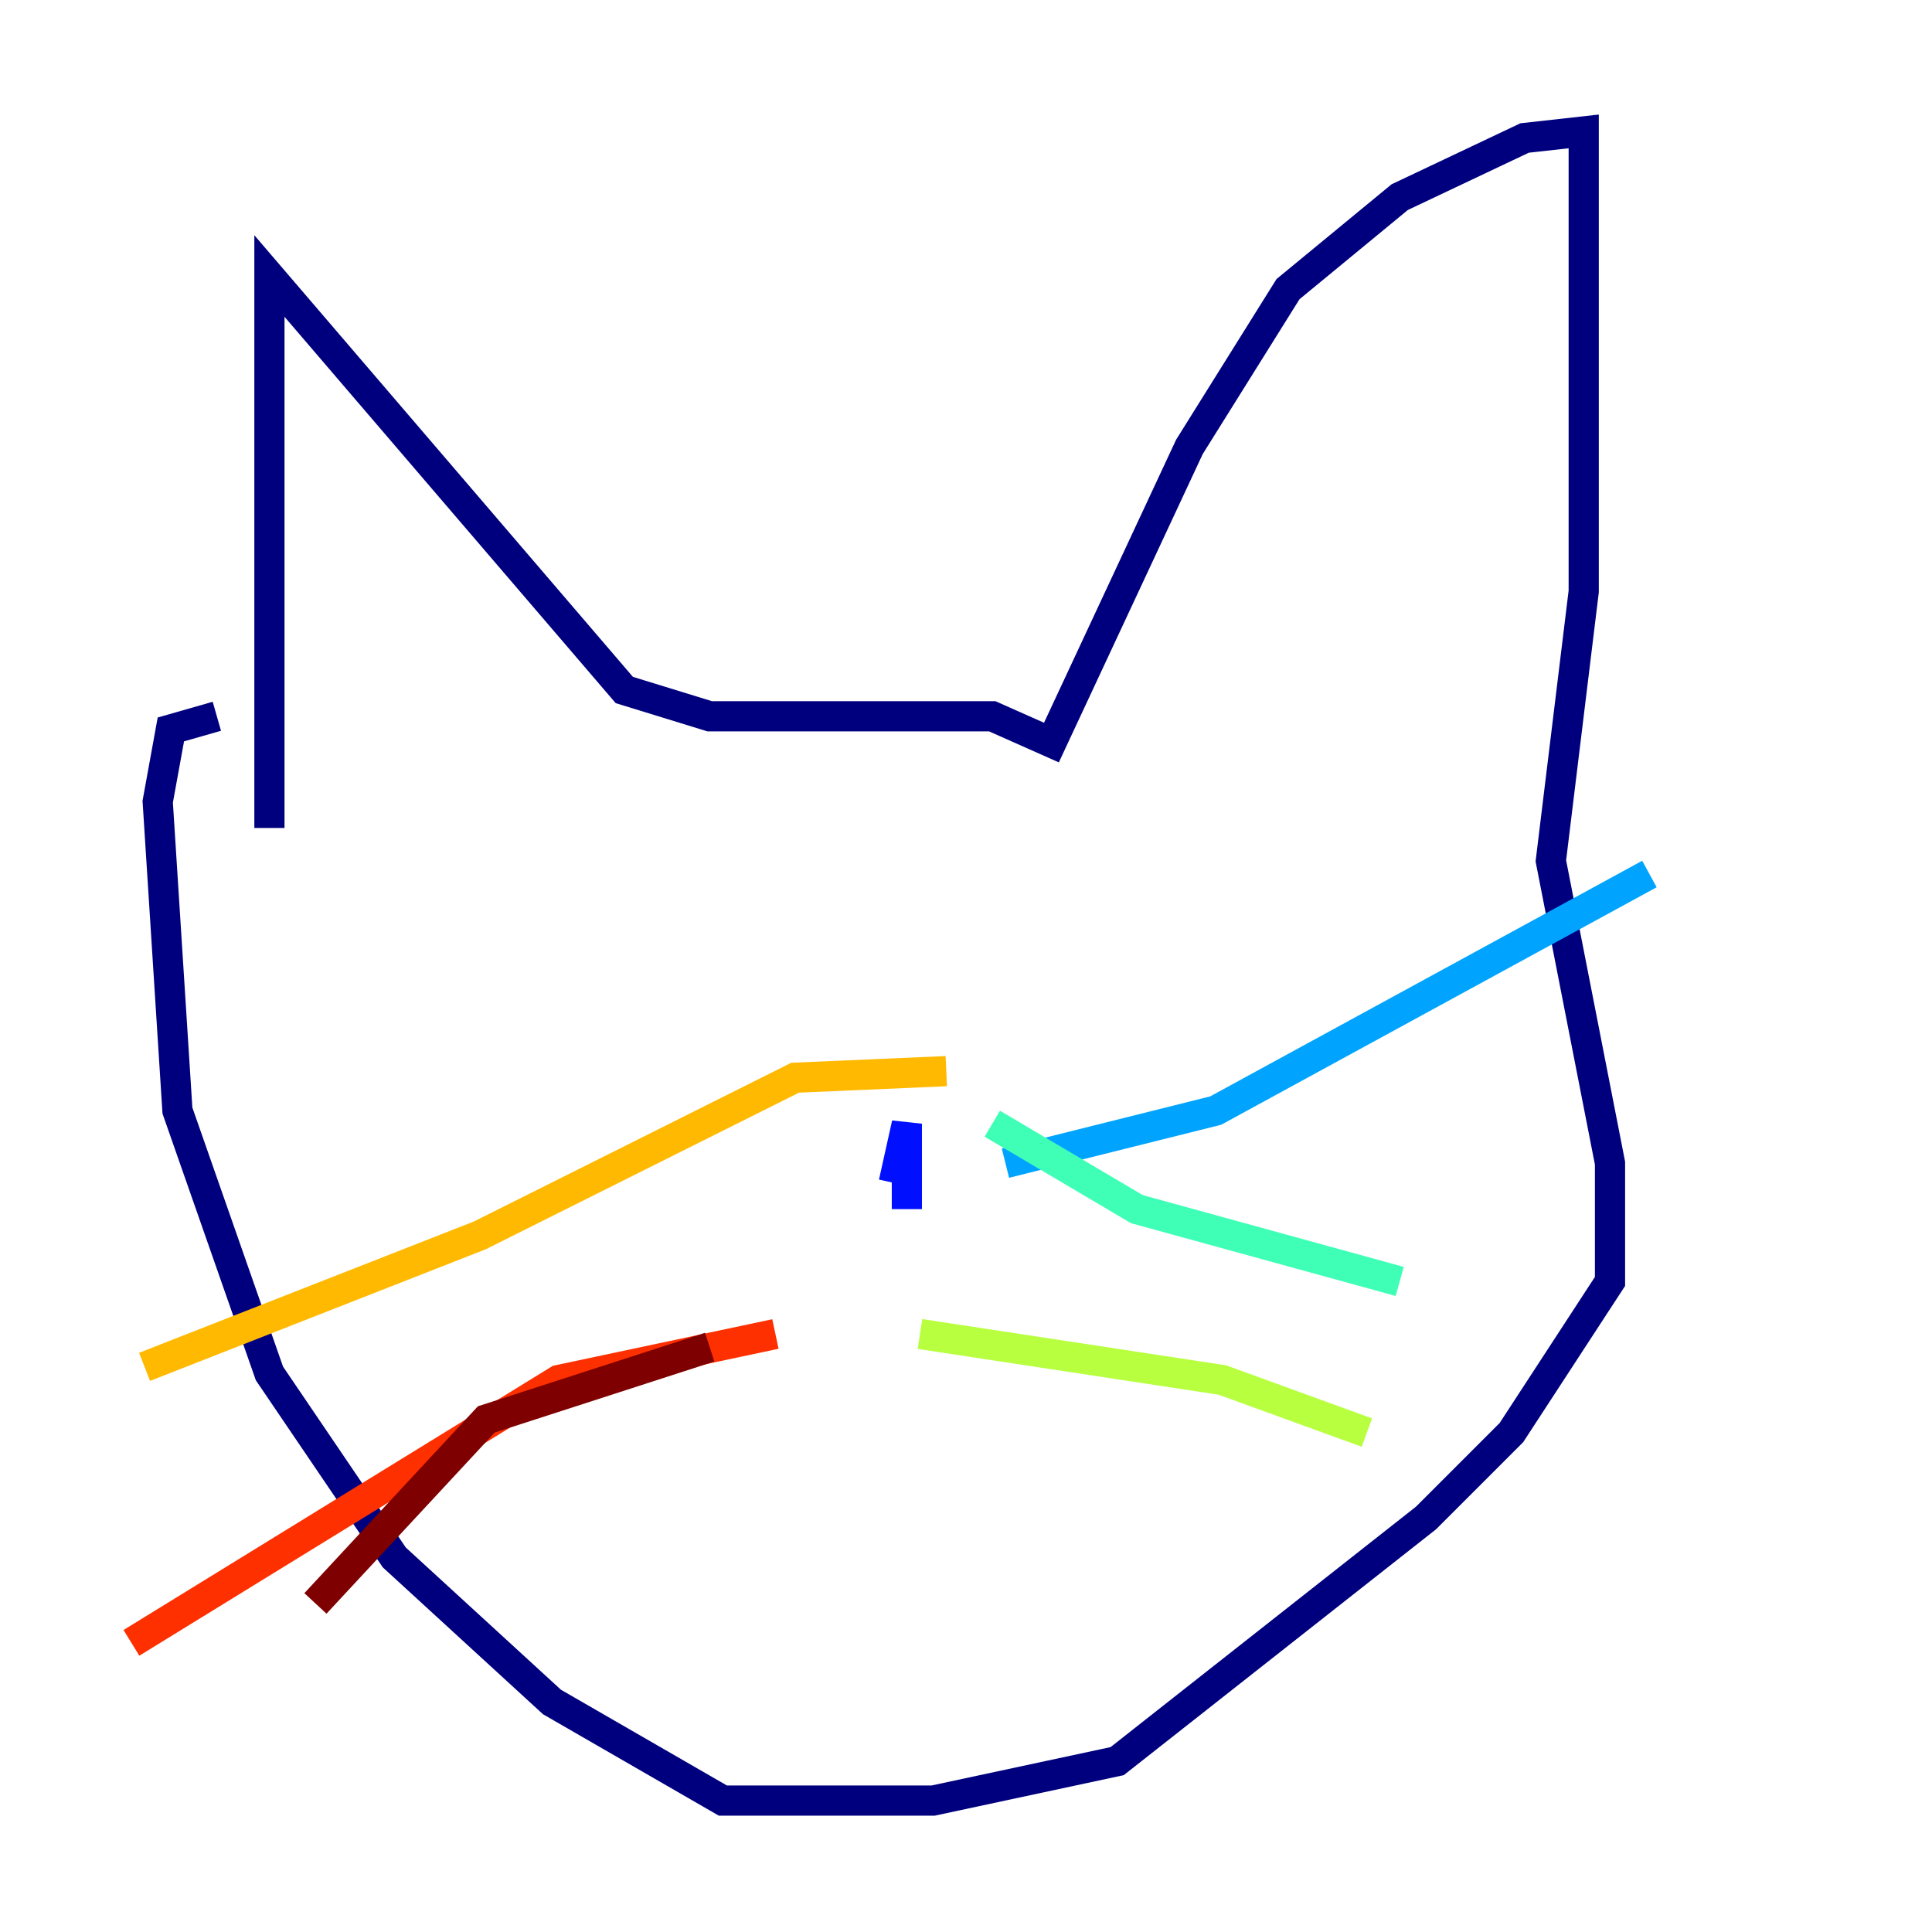 <?xml version="1.0" encoding="utf-8" ?>
<svg baseProfile="tiny" height="128" version="1.2" viewBox="0,0,128,128" width="128" xmlns="http://www.w3.org/2000/svg" xmlns:ev="http://www.w3.org/2001/xml-events" xmlns:xlink="http://www.w3.org/1999/xlink"><defs /><polyline fill="none" points="17.85,54.857 17.85,18.286 41.361,45.714 47.02,47.456 65.742,47.456 69.66,49.197 78.803,29.605 85.333,19.157 92.735,13.061 101.007,9.143 104.925,8.707 104.925,39.184 102.748,57.034 106.667,77.061 106.667,84.898 100.136,94.912 94.476,100.571 74.014,116.68 61.823,119.293 47.891,119.293 36.571,112.762 26.122,103.184 17.85,90.993 11.755,73.578 10.449,53.116 11.32,48.327 14.367,47.456" stroke="#00007f" stroke-width="2" /><polyline fill="none" points="59.211,78.367 60.082,74.449 60.082,80.109" stroke="#0010ff" stroke-width="2" /><polyline fill="none" points="66.612,77.061 80.544,73.578 109.279,57.905" stroke="#00a4ff" stroke-width="2" /><polyline fill="none" points="65.742,74.449 75.32,80.109 92.735,84.898" stroke="#3fffb7" stroke-width="2" /><polyline fill="none" points="60.952,88.381 80.98,91.429 90.558,94.912" stroke="#b7ff3f" stroke-width="2" /><polyline fill="none" points="62.694,70.966 52.68,71.401 31.782,81.85 9.578,90.558" stroke="#ffb900" stroke-width="2" /><polyline fill="none" points="51.374,88.381 37.007,91.429 8.707,108.844" stroke="#ff3000" stroke-width="2" /><polyline fill="none" points="47.02,89.252 32.218,94.041 20.898,106.231" stroke="#7f0000" stroke-width="2" /></svg>